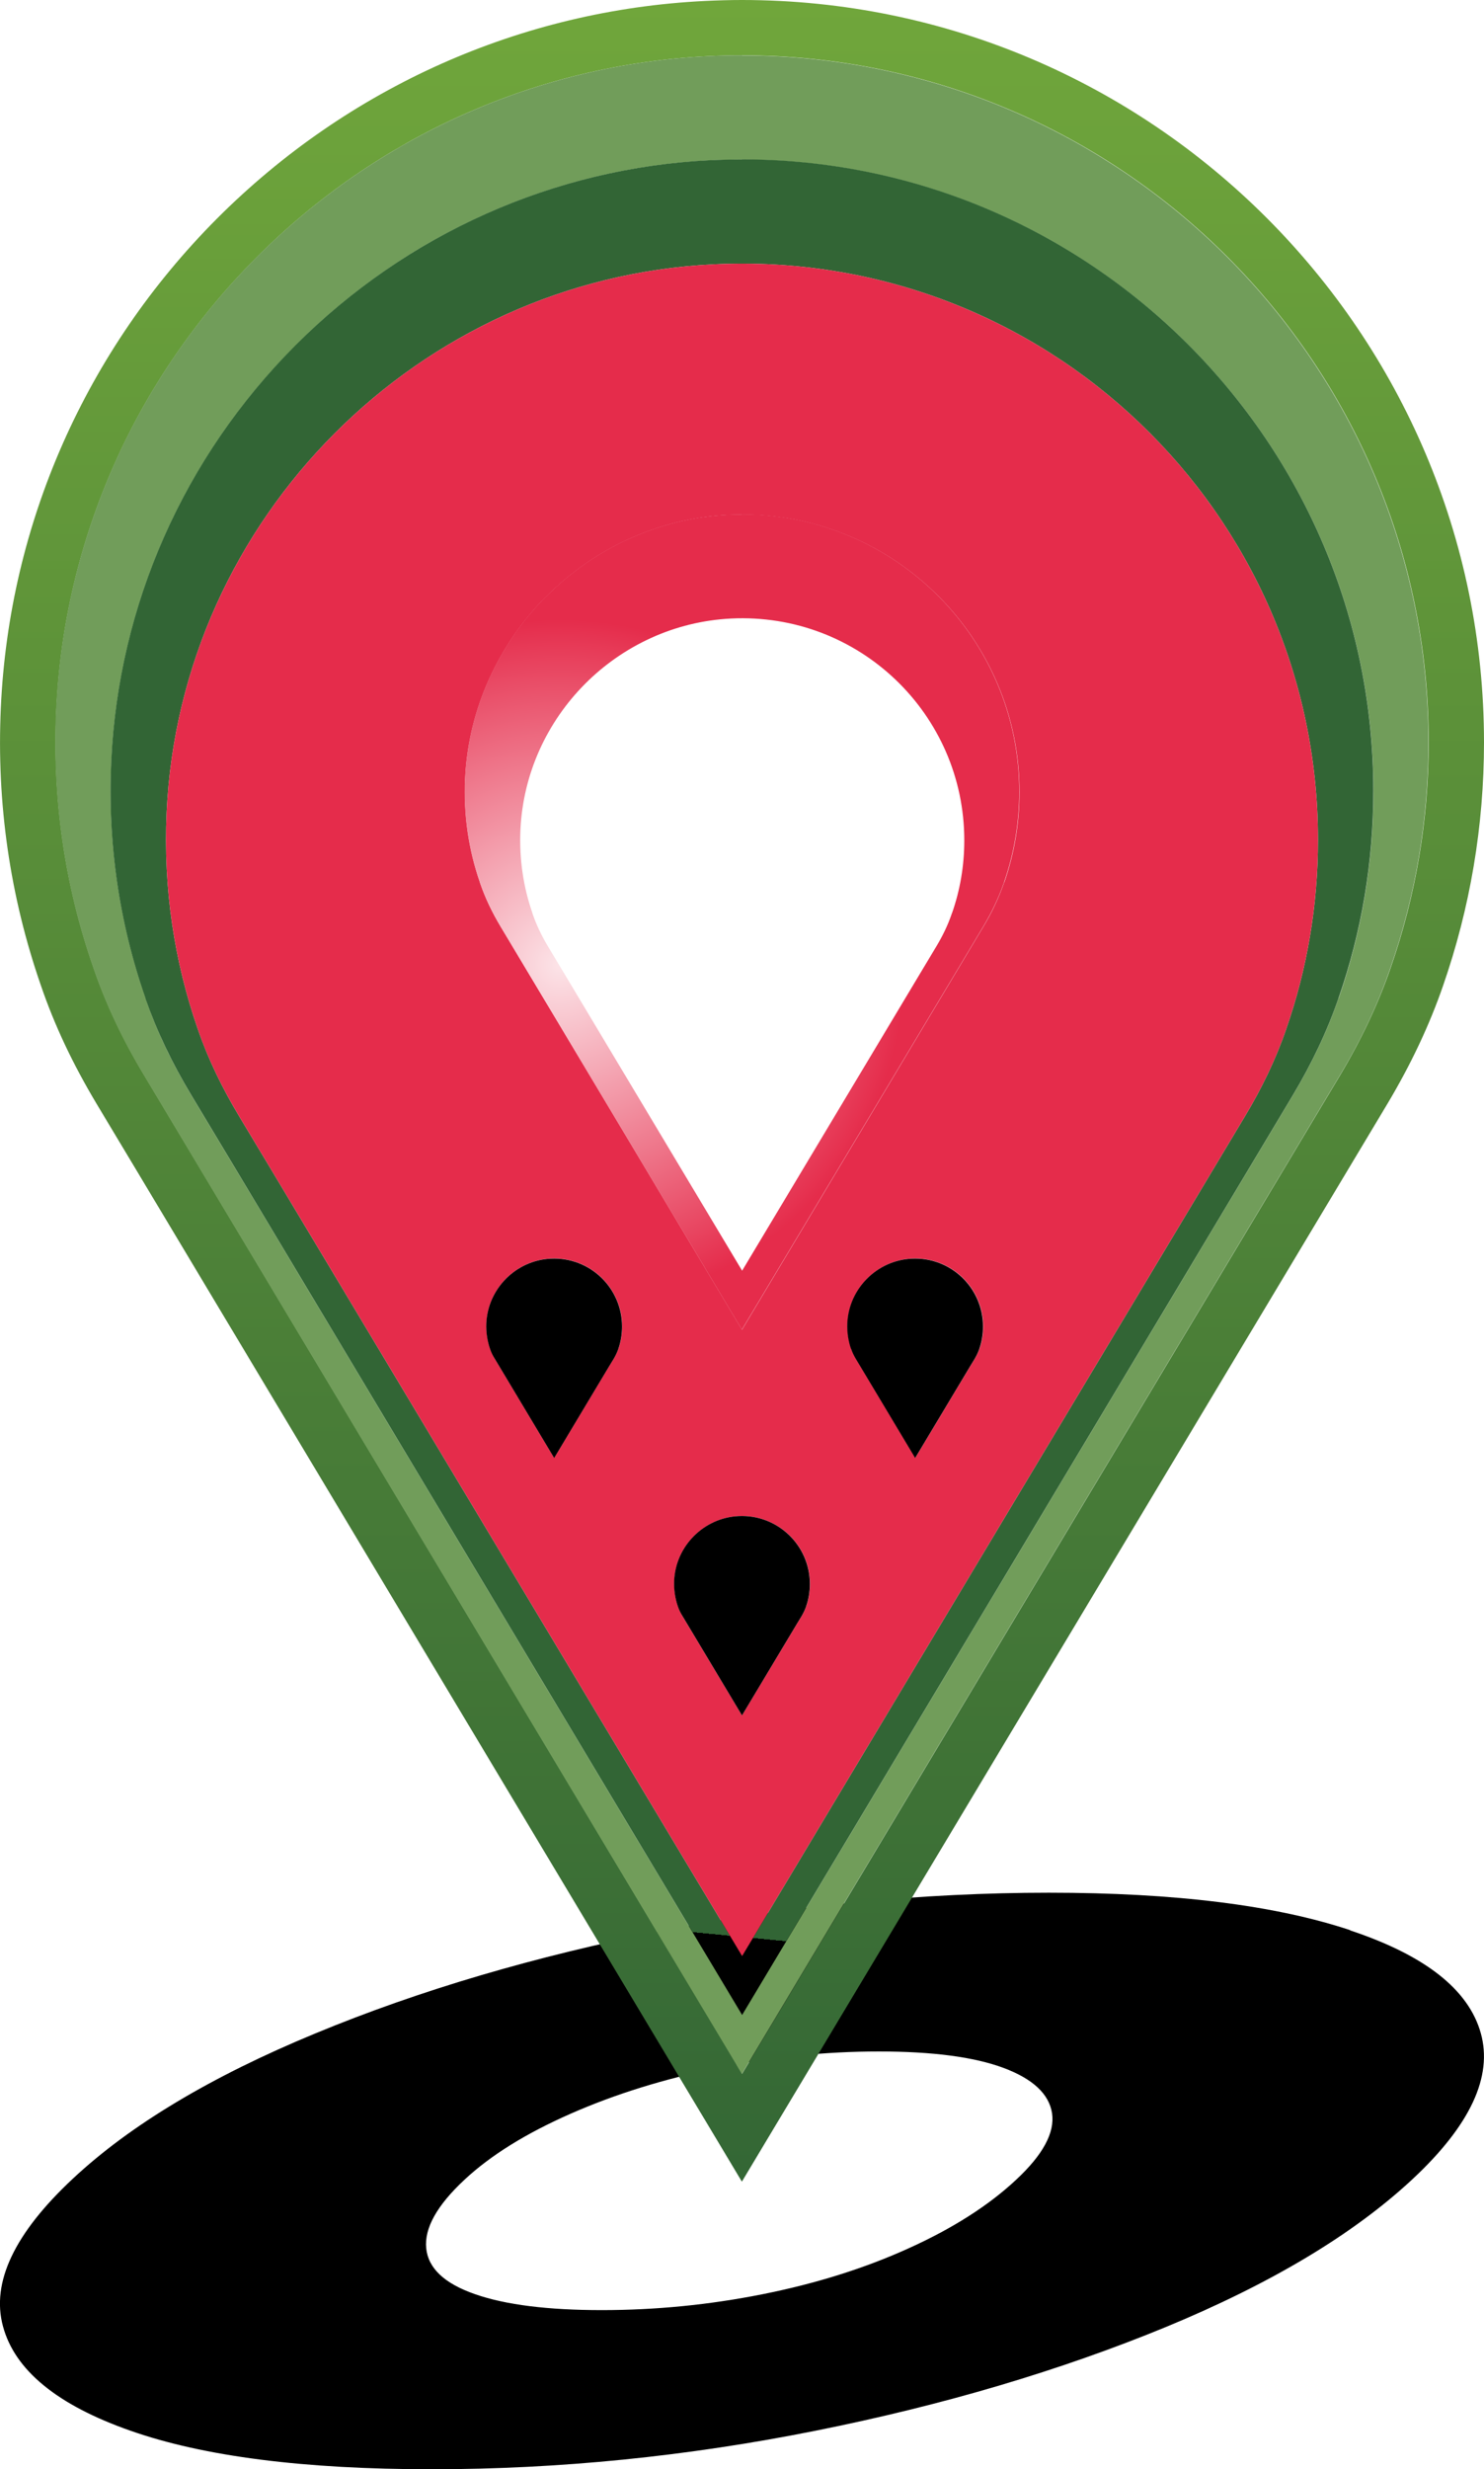 <?xml version="1.0" encoding="UTF-8"?>
<svg id="Capa_2" data-name="Capa 2" xmlns="http://www.w3.org/2000/svg" xmlns:xlink="http://www.w3.org/1999/xlink" viewBox="0 0 124.44 206.98">
  <defs>
    <style>
      .cls-1 {
        fill: #e52c4b;
      }

      .cls-2 {
        fill: #719d5a;
      }

      .cls-3 {
        fill: url(#Degradado_sin_nombre_15);
      }

      .cls-4 {
        fill: url(#Degradado_sin_nombre_12);
      }

      .cls-5 {
        fill: url(#Degradado_sin_nombre_21);
      }
    </style>
    <linearGradient id="Degradado_sin_nombre_21" data-name="Degradado sin nombre 21" x1="62.22" y1="0" x2="62.22" y2="187.85" gradientUnits="userSpaceOnUse">
      <stop offset="0" stop-color="#70a63b"/>
      <stop offset="1" stop-color="#326535"/>
    </linearGradient>
    <radialGradient id="Degradado_sin_nombre_15" data-name="Degradado sin nombre 15" cx="3211.99" cy="-723.99" fx="3254.29" fy="-854.54" r="137.23" gradientTransform="translate(1440.13 -747.36) rotate(163.82) scale(.48 .58)" gradientUnits="userSpaceOnUse">
      <stop offset="0" stop-color="#70a63b"/>
      <stop offset="1" stop-color="#326535"/>
    </radialGradient>
    <radialGradient id="Degradado_sin_nombre_12" data-name="Degradado sin nombre 12" cx="3211.99" cy="-752.55" fx="3211.99" fy="-752.55" r="60.3" gradientTransform="translate(-1494.8 442.09) scale(.48)" gradientUnits="userSpaceOnUse">
      <stop offset="0" stop-color="#fce4e8"/>
      <stop offset="1" stop-color="#e52c4b"/>
    </radialGradient>
  </defs>
  <g id="Capa_1-2" data-name="Capa 1">
    <g>
      <path d="M113.22,161.8c-6.28-2.09-14.7-3.14-25.26-3.14s-21.63,1.06-32.35,3.19c-10.73,2.13-20.45,4.99-29.18,8.61-8.73,3.61-15.51,7.67-20.33,12.18-4.89,4.57-6.85,8.69-5.85,12.37.99,3.68,4.55,6.6,10.69,8.75,6.14,2.16,14.56,3.23,25.26,3.23s21.43-1.08,32.19-3.23c10.76-2.15,20.55-5.06,29.39-8.7,8.83-3.65,15.73-7.78,20.69-12.41,4.82-4.5,6.72-8.58,5.7-12.22-1.02-3.65-4.67-6.52-10.95-8.61ZM85.21,182.72c-2.31,2.16-5.32,4.08-9.02,5.75-3.7,1.68-7.79,2.96-12.26,3.85-4.47.89-8.96,1.33-13.47,1.33s-8.05-.44-10.61-1.33c-2.57-.89-3.94-2.17-4.11-3.85-.17-1.68.9-3.6,3.21-5.75,2.17-2.03,5.13-3.87,8.87-5.52,3.74-1.65,7.86-2.93,12.36-3.85,4.5-.92,9.01-1.38,13.52-1.38s7.99.46,10.46,1.38c2.46.92,3.81,2.19,4.06,3.8.24,1.62-.76,3.47-3,5.56Z"/>
      <path class="cls-5" d="M62.22,0c-1.02,0-2.07.03-3.1.08-15.41.75-29.94,7.23-40.93,18.25C7.21,29.34.77,43.89.07,59.31c-.37,8.01.77,15.86,3.37,23.33,1.14,3.33,2.67,6.56,4.66,9.89l3.3,5.5,50.81,84.85,54.13-90.35c1.96-3.28,3.53-6.61,4.66-9.88,2.28-6.55,3.44-13.42,3.44-20.42C124.44,27.91,96.53,0,62.22,0ZM116.62,81.11c-1.02,2.98-2.46,6.03-4.25,9.03l-3.27,5.46-46.87,78.24L15.39,95.64l-3.3-5.51c-1.83-3.05-3.22-5.99-4.25-9.01-2.42-6.93-3.46-14.2-3.12-21.61.65-14.26,6.61-27.72,16.78-37.92C31.65,11.4,45.09,5.41,59.35,4.71c.96-.05,1.92-.07,2.87-.07,31.75,0,57.58,25.83,57.58,57.58,0,6.48-1.07,12.83-3.18,18.89Z"/>
      <path class="cls-2" d="M62.22,4.64c-.95,0-1.91.02-2.87.07-14.25.7-27.7,6.69-37.87,16.89C11.31,31.8,5.36,45.26,4.7,59.52c-.34,7.41.71,14.68,3.12,21.61,1.03,3.01,2.42,5.96,4.25,9.01l3.3,5.51,46.84,78.2,46.87-78.24,3.27-5.46c1.8-3,3.23-6.04,4.25-9.03,2.11-6.06,3.18-12.41,3.18-18.89,0-31.75-25.83-57.58-57.58-57.58ZM112.24,83.68c-.93,2.71-2.22,5.45-3.85,8.17l-3.27,5.46-42.89,71.6L19.37,97.35l-3.31-5.51c-1.66-2.77-2.92-5.42-3.84-8.12v-.04c-2.23-6.35-3.19-13.03-2.88-19.85.6-13.1,6.08-25.48,15.43-34.86,9.35-9.38,21.71-14.89,34.81-15.53.88-.04,1.77-.06,2.65-.06,29.19,0,52.94,23.75,52.94,52.94,0,5.96-.98,11.8-2.92,17.37Z"/>
      <path class="cls-3" d="M62.22,13.37c-.88,0-1.77.02-2.65.06-13.1.64-25.46,6.16-34.81,15.53-9.35,9.38-14.83,21.76-15.43,34.86-.31,6.82.65,13.5,2.87,19.85v.04c.94,2.7,2.2,5.36,3.86,8.12l3.31,5.51,42.86,71.56,42.89-71.6,3.27-5.46c1.63-2.72,2.92-5.46,3.85-8.17,1.94-5.57,2.92-11.41,2.92-17.37,0-29.19-23.75-52.94-52.94-52.94ZM107.86,86.24s-.01.04-.02.06c-.87,2.53-2.05,4.95-3.43,7.25l-3.27,5.46-38.91,64.96L23.35,99.06l-3.31-5.51c-1.38-2.3-2.57-4.72-3.44-7.25,0-.02-.01-.03-.02-.05-1.96-5.64-2.9-11.75-2.61-18.12,1.13-24.7,21.14-44.76,45.83-45.97,27.78-1.36,50.72,20.77,50.72,48.24,0,5.55-.93,10.88-2.66,15.84Z"/>
      <path class="cls-1" d="M59.8,22.16c-24.69,1.21-44.7,21.27-45.83,45.97-.29,6.37.65,12.48,2.61,18.12,0,.02.01.03.02.05.87,2.54,2.06,4.95,3.44,7.25l3.31,5.51,38.88,64.91,38.91-64.96,3.27-5.46c1.38-2.3,2.56-4.71,3.43-7.25,0-.02.01-.04.02-.06,1.73-4.96,2.66-10.29,2.66-15.84,0-27.48-22.95-49.6-50.72-48.24ZM51.85,113.06s0,0,0,0c-.1.3-.24.58-.4.85l-.39.64-4.59,7.66-4.58-7.65-.39-.65c-.16-.27-.3-.56-.4-.85,0,0,0,0,0,0-.23-.66-.34-1.38-.31-2.14.13-2.91,2.49-5.28,5.4-5.42,3.27-.16,5.98,2.45,5.98,5.69,0,.65-.11,1.28-.31,1.87ZM67.6,134.65s0,0,0,0c-.1.3-.24.58-.4.85l-.39.64-4.59,7.66-4.58-7.65-.39-.65c-.16-.27-.3-.56-.4-.85,0,0,0,0,0,0-.23-.66-.34-1.38-.31-2.14.13-2.91,2.49-5.28,5.4-5.42,3.27-.16,5.98,2.45,5.98,5.69,0,.65-.11,1.28-.31,1.87ZM82.13,113.06s0,0,0,0c-.1.3-.24.58-.4.85l-.39.64-4.59,7.66-4.58-7.65-.39-.65c-.16-.27-.3-.56-.4-.85,0,0,0,0,0,0-.23-.66-.34-1.38-.31-2.14.13-2.91,2.49-5.28,5.4-5.42,3.27-.16,5.98,2.45,5.98,5.69,0,.65-.11,1.28-.31,1.87ZM84.21,73.95l-.02.06c-.42,1.22-1,2.46-1.73,3.67l-20.24,33.79-18.96-31.66-1.27-2.12c-.72-1.2-1.3-2.41-1.71-3.61l-.02-.06-.02-.07c-.96-2.77-1.37-5.68-1.24-8.65.54-11.84,10.24-21.56,22.07-22.14.39-.02.78-.03,1.16-.03,12.82,0,23.26,10.43,23.26,23.26,0,2.6-.43,5.14-1.27,7.57Z"/>
      <path class="cls-4" d="M62.22,43.12c-.38,0-.77,0-1.16.03-11.83.58-21.53,10.3-22.07,22.14-.14,2.97.28,5.88,1.24,8.65l.02.07.02.06c.42,1.2.99,2.41,1.71,3.61l1.27,2.12,18.96,31.66,20.24-33.79c.73-1.22,1.31-2.45,1.73-3.67l.02-.06c.84-2.43,1.27-4.98,1.27-7.57,0-12.82-10.43-23.26-23.26-23.26ZM79.81,76.57s0,.02,0,.02c-.33.98-.79,1.91-1.32,2.79l-1.26,2.1-15,25.04-14.98-25.02-1.28-2.13c-.53-.89-.99-1.82-1.32-2.8,0,0,0-.01,0-.02-.76-2.17-1.12-4.53-1.01-6.98.44-9.52,8.15-17.25,17.67-17.72,10.71-.52,19.55,8,19.55,18.6,0,2.14-.36,4.19-1.03,6.1Z"/>
      <path d="M71.37,113.07c.1.3.24.58.4.85l.39.65,4.58,7.65,4.59-7.66.39-.64c.16-.27.3-.56.4-.85,0,0,0,0,0,0,.2-.58.31-1.21.31-1.87,0-3.24-2.7-5.85-5.98-5.69-2.91.14-5.27,2.51-5.4,5.42-.03.75.08,1.47.31,2.14,0,0,0,0,0,0Z"/>
      <path d="M41.09,113.07c.1.3.24.58.41.85l.39.65,4.58,7.65,4.59-7.66.39-.64c.16-.27.3-.56.4-.85,0,0,0,0,0,0,.2-.58.31-1.21.31-1.87,0-3.24-2.7-5.85-5.98-5.69-2.91.14-5.27,2.51-5.4,5.42-.03.75.08,1.47.31,2.14,0,0,0,0,0,0Z"/>
      <path d="M56.84,134.65c.1.3.24.58.41.85l.39.65,4.58,7.65,4.59-7.66.39-.64c.16-.27.3-.56.4-.85,0,0,0,0,0,0,.2-.58.31-1.21.31-1.87,0-3.24-2.71-5.85-5.98-5.69-2.91.14-5.27,2.51-5.4,5.42-.03.75.08,1.47.31,2.14,0,0,0,0,0,0Z"/>
    </g>
  </g>
</svg>